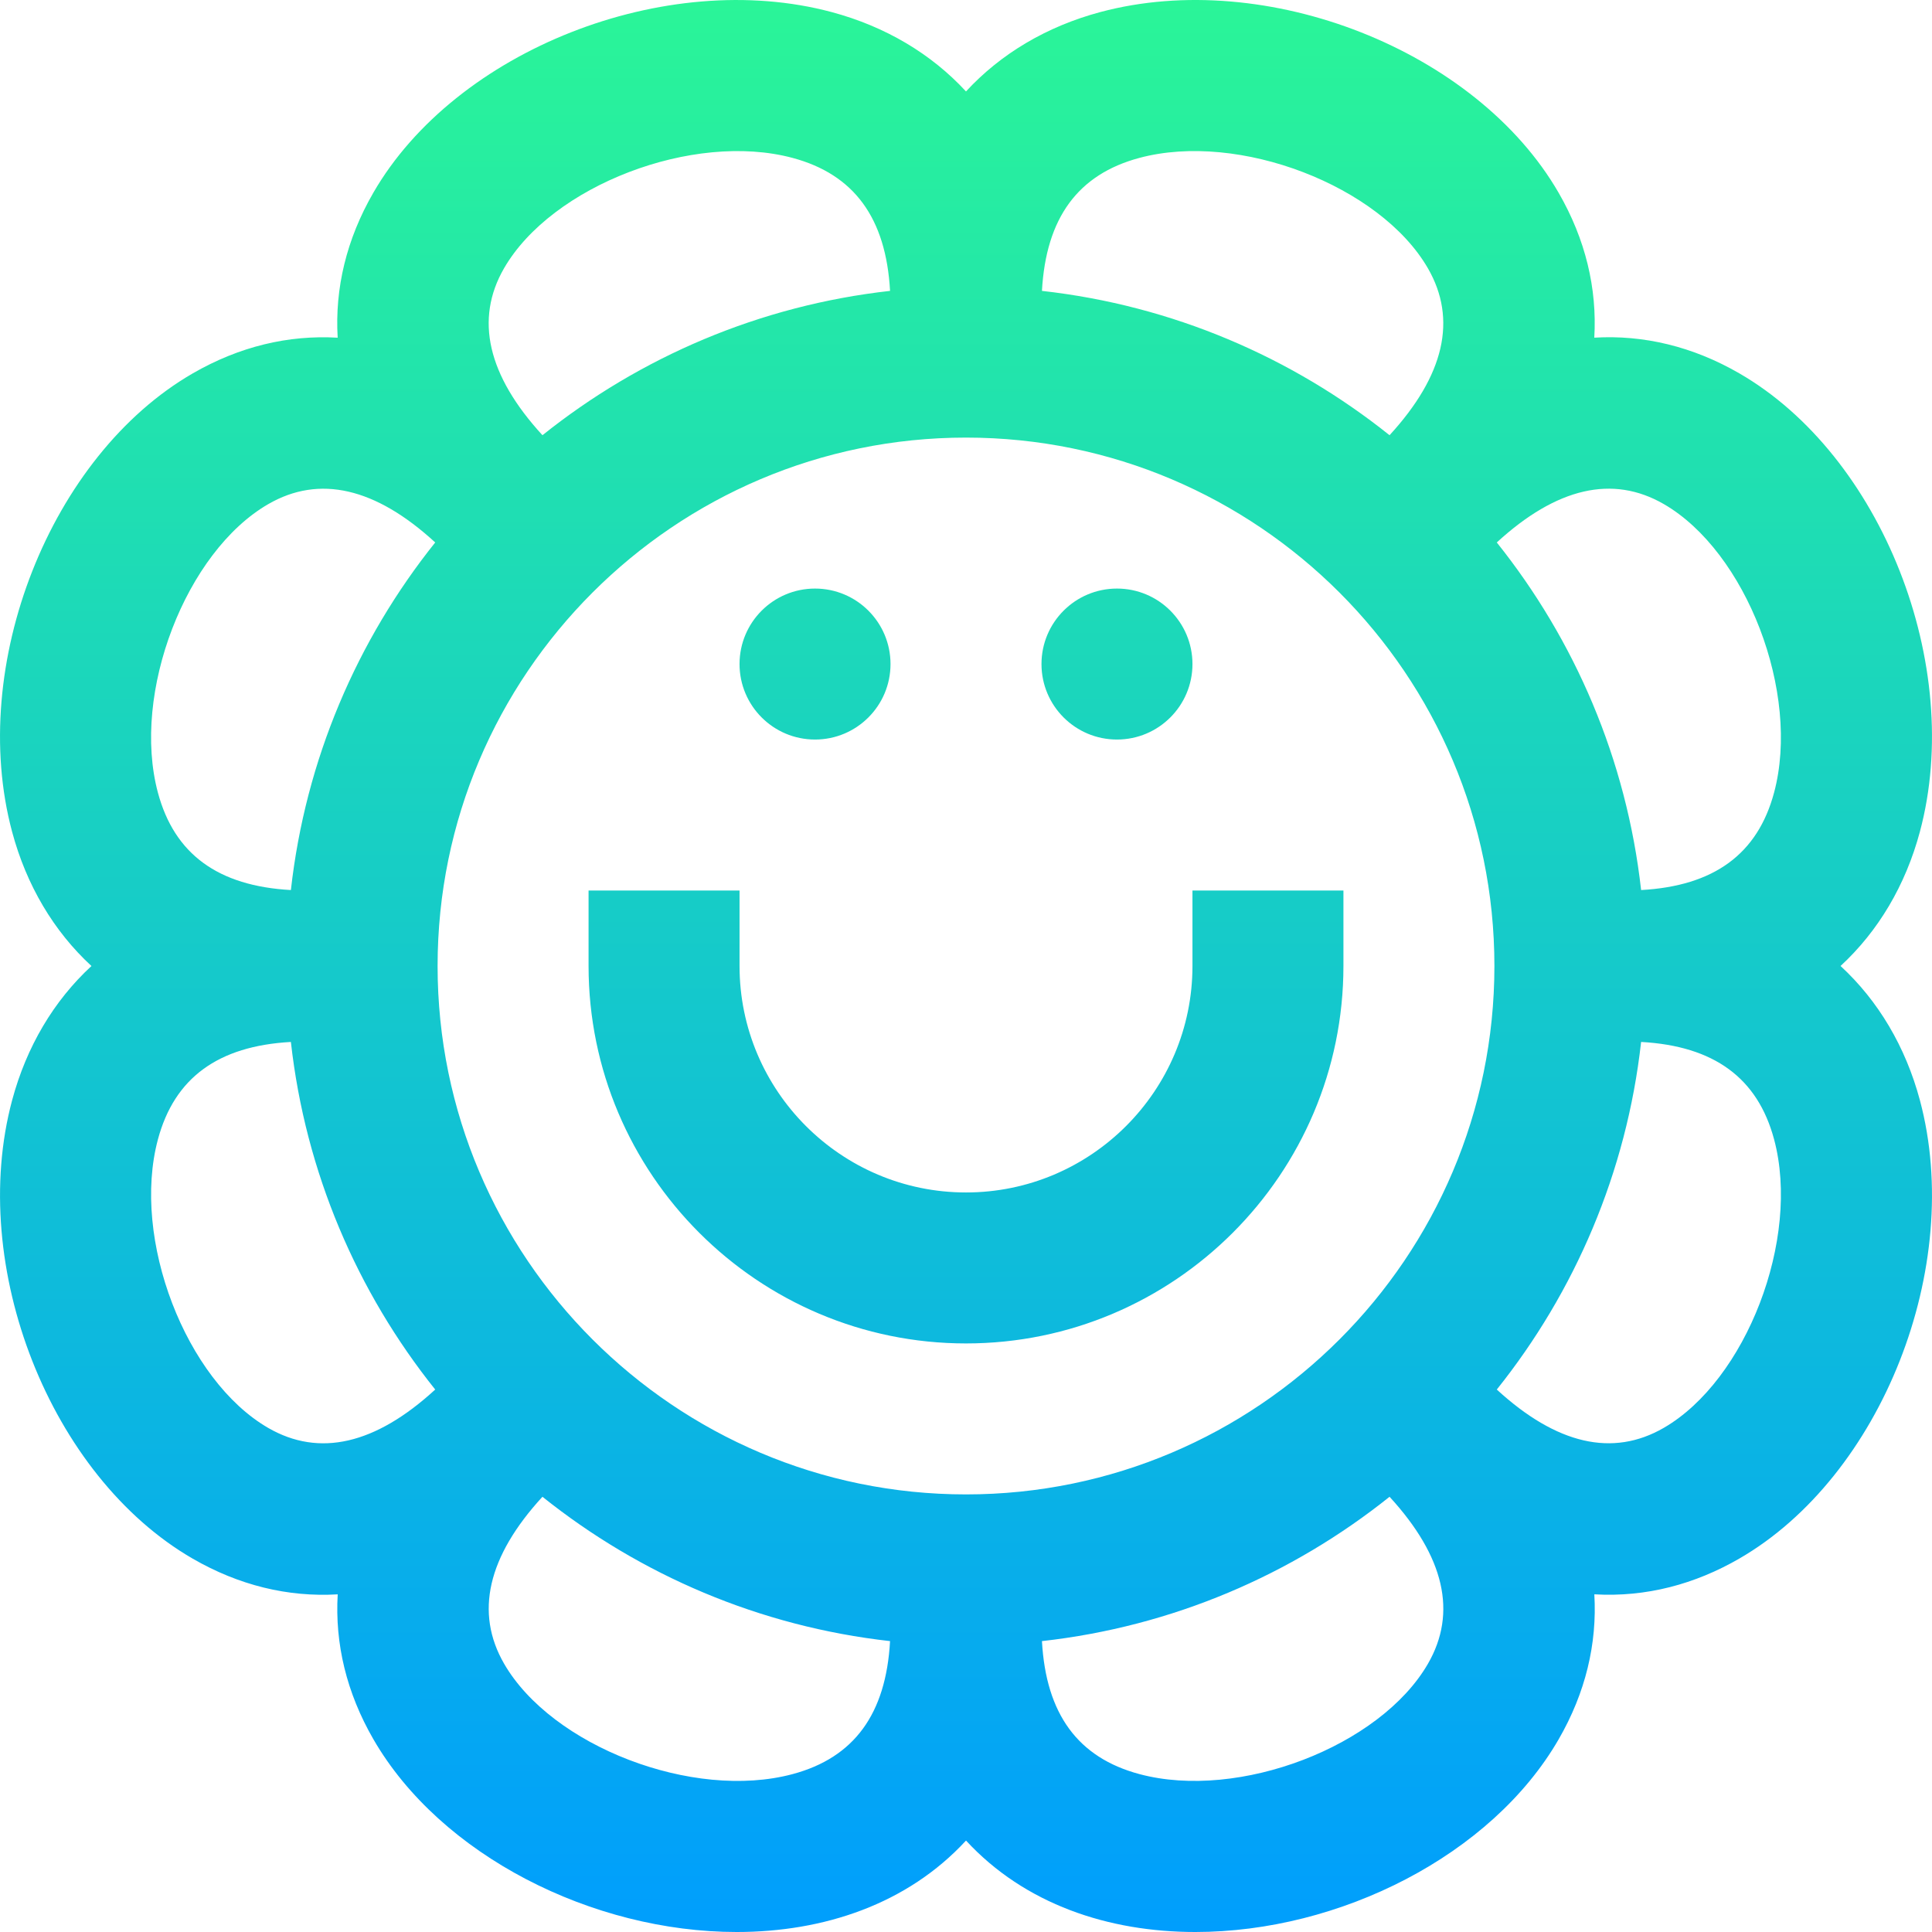 <svg id="Capa_1" enable-background="new 0 0 511.877 511.877" height="512" viewBox="0 0 511.877 511.877" width="512" xmlns="http://www.w3.org/2000/svg" xmlns:xlink="http://www.w3.org/1999/xlink"><linearGradient id="SVGID_1_" gradientUnits="userSpaceOnUse" x1="255.939" x2="255.939" y1="511.877" y2="0"><stop offset="0" stop-color="#009efd"/><stop offset="1" stop-color="#2af598"/></linearGradient><g><g><path d="m508.676 291.517c-3.8-14.182-11.023-26.356-21.029-35.583 10.005-9.228 17.226-21.403 21.026-35.586 11.8-44.037-10.122-99.652-47.869-121.445-12.32-7.113-25.314-10.215-38.402-9.44.769-13.081-2.333-26.068-9.444-38.383-21.796-37.752-77.406-59.68-121.44-47.882-14.182 3.8-26.356 11.023-35.583 21.03-9.229-10.005-21.403-17.226-35.585-21.026-44.036-11.8-99.651 10.122-121.444 47.869-7.113 12.321-10.215 25.315-9.44 38.403-13.08-.769-26.067 2.334-38.381 9.443-37.755 21.797-59.682 77.41-47.884 121.441 3.8 14.182 11.023 26.356 21.03 35.583-10.004 9.228-17.225 21.402-21.025 35.584-11.799 44.036 10.121 99.65 47.867 121.443 12.152 7.016 25.127 10.233 38.402 9.449-.767 13.078 2.336 26.063 9.445 38.376 17.79 30.813 58.1 51.084 96.259 51.084 23.032 0 45.214-7.365 60.763-24.228 15.553 16.863 37.743 24.229 60.776 24.228 38.157-.002 78.469-20.267 96.253-51.072 7.113-12.319 10.215-25.311 9.442-38.397 13.773.809 26.714-2.715 38.382-9.452 37.753-21.796 59.679-77.408 47.881-121.439zm-206.804-249.681c26.426-7.08 63.85 7.426 76.447 29.245 7.803 13.516 4.38 28.381-10.163 44.228-25.855-20.673-57.508-34.374-92.094-38.24 1.068-19.323 9.535-30.873 25.81-35.233zm-168.325 29.235c12.613-21.848 50.06-36.303 76.45-29.232 16.28 4.362 24.75 15.91 25.819 35.229-34.586 3.865-66.24 17.567-92.094 38.24-14.552-15.853-17.979-30.722-10.175-44.237zm-62.475 307.257c-21.847-12.613-36.301-50.06-29.23-76.449 4.362-16.279 15.91-24.75 35.227-25.818 3.865 34.586 17.566 66.239 38.239 92.093-15.853 14.55-30.72 17.976-44.236 10.174zm5.998-142.514c-19.322-1.068-30.871-9.535-35.232-25.809-7.082-26.43 7.433-63.854 29.246-76.447 13.516-7.804 28.38-4.38 44.226 10.162-20.674 25.854-34.375 57.508-38.24 92.094zm132.936 234.228c-26.432 7.083-63.853-7.437-76.446-29.248-7.805-13.518-4.382-28.383 10.16-44.229 25.855 20.674 57.509 34.375 92.096 38.241-1.068 19.325-9.536 30.875-25.81 35.236zm168.324-29.237c-12.638 21.892-50.109 36.292-76.449 29.235-16.28-4.363-24.751-15.913-25.819-35.235 34.587-3.865 66.241-17.567 92.096-38.241 14.55 15.854 17.977 30.724 10.172 44.241zm-122.391-44.868c-77.196 0-140-62.804-140-140s62.804-140 140-140 140 62.804 140 140-62.804 140-140 140zm184.866-262.393c21.849 12.615 36.302 50.06 29.232 76.451-4.362 16.28-15.911 24.75-35.229 25.819-3.865-34.587-17.567-66.24-38.24-92.094 15.853-14.552 30.721-17.979 44.237-10.176zm-.009 244.771c-13.518 7.804-28.382 4.38-44.227-10.162 20.673-25.854 34.374-57.507 38.239-92.093 19.322 1.068 30.871 9.536 35.232 25.81 7.081 26.428-7.431 63.851-29.244 76.445zm-124.857-122.378c0 33.084-26.916 60-60 60s-60-26.916-60-60v-20h-40v20c0 55.14 44.86 100 100 100s100-44.86 100-100v-20h-40zm-100-60c11.046 0 20-8.954 20-20 0-11.046-8.954-20-20-20s-20 8.954-20 20c0 11.046 8.954 20 20 20zm80 0c11.046 0 20-8.954 20-20 0-11.046-8.954-20-20-20s-20 8.954-20 20c0 11.046 8.954 20 20 20z" fill="url(#SVGID_1_)"/></g></g></svg>